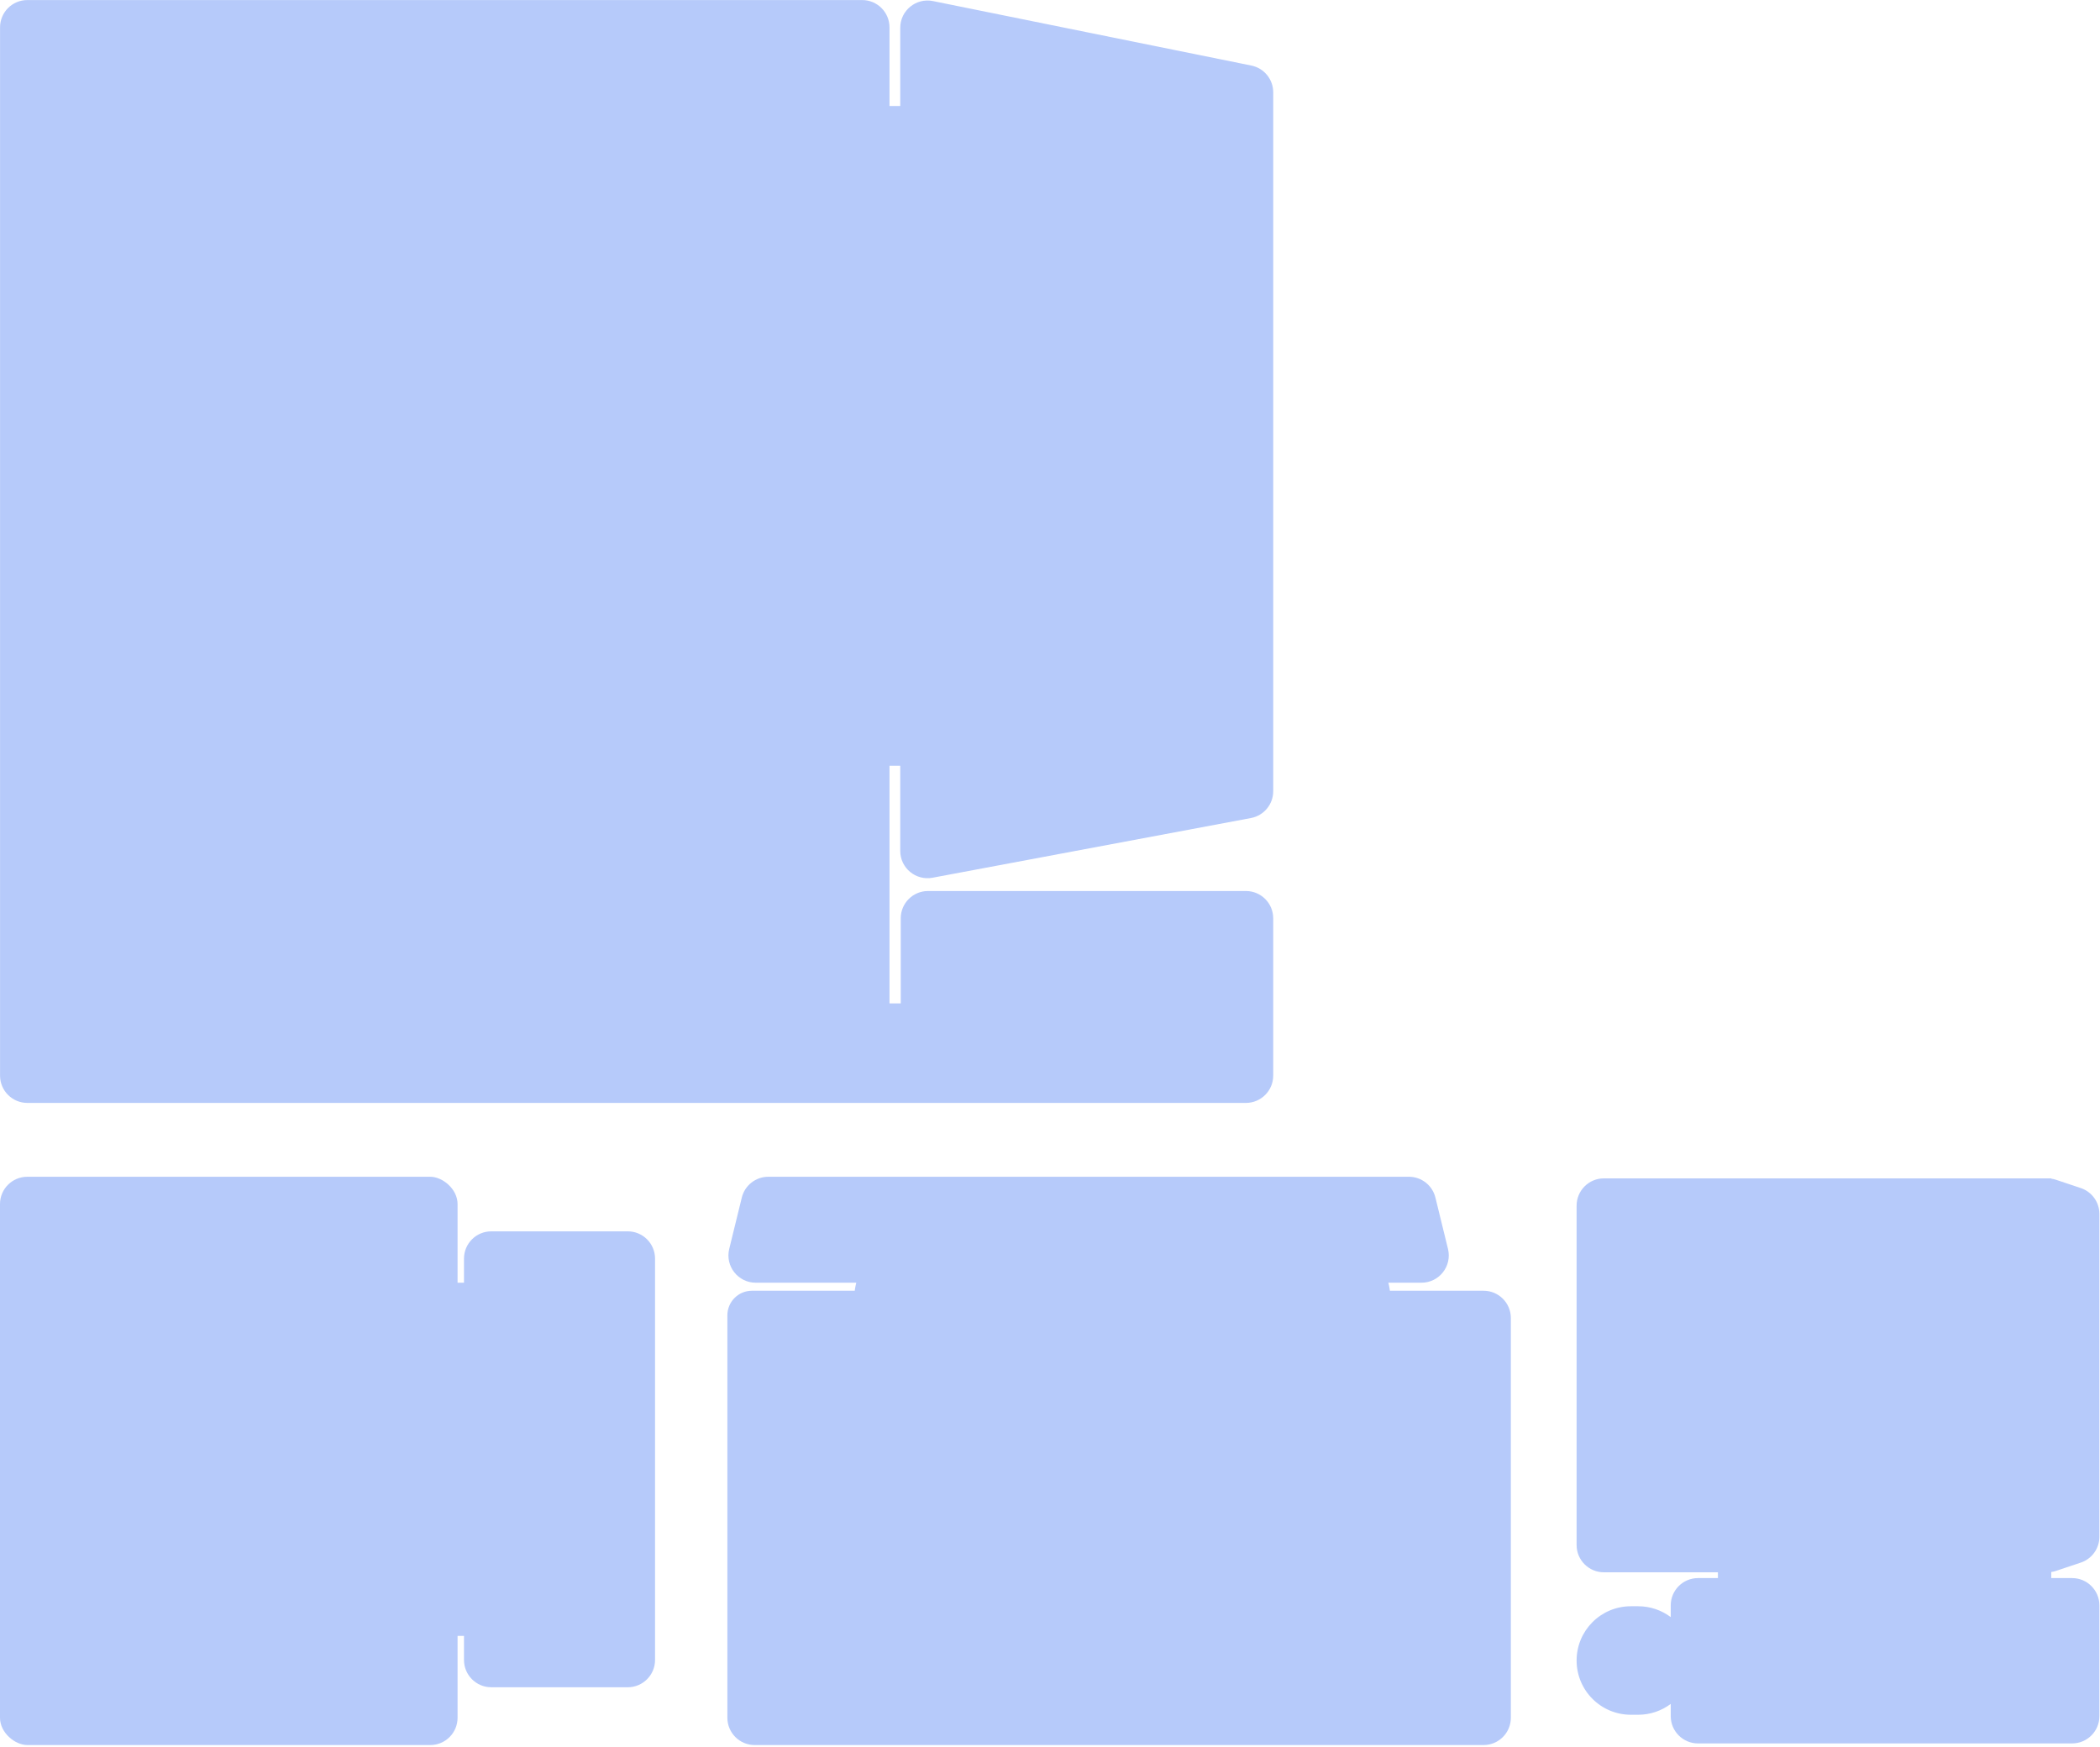 <svg width="1308" height="1088" viewBox="0 0 1308 1088" fill="none" xmlns="http://www.w3.org/2000/svg">
<path fill-rule="evenodd" clip-rule="evenodd" d="M537.031 687.035L537.077 687.035H578.031H694.031H776.031C785.42 687.035 793.031 679.424 793.031 670.035V572.035C793.031 562.646 785.42 555.035 776.031 555.035H578.031C568.642 555.035 561.031 562.646 561.031 572.035V625.035H554.031V477.035H560.721V530.051C560.721 540.696 570.392 548.722 580.854 546.76L779.168 509.576C787.209 508.069 793.035 501.048 793.035 492.867L793.035 57.495C793.035 49.407 787.337 42.44 779.41 40.834L581.096 0.662C570.565 -1.471 560.721 6.579 560.721 17.324V66.035H554.031V17.035C554.031 7.646 546.42 0.035 537.031 0.035L17.031 0.035C7.642 0.035 0.031 7.646 0.031 17.035L0.031 66.035L0.031 670.035C0.031 679.424 7.642 687.035 17.031 687.035L505.031 687.035L537.031 687.035Z" fill="#B6CAFA"/>
<rect width="354" height="285" rx="17" transform="matrix(-1.04377e-07 -1 -1 9.58101e-08 285 1087.04)" fill="#B6CAFA"/>
<rect width="220" height="358" transform="matrix(-9.69146e-08 -1 -1 1.02404e-07 358 1019.04)" fill="#B6CAFA"/>
<path d="M391 1051.04C400.389 1051.04 408 1043.42 408 1034.04L408 784.035C408 774.646 400.389 767.035 391 767.035L306 767.035C296.611 767.035 289 774.646 289 784.035L289 1034.04C289 1043.42 296.611 1051.04 306 1051.04L391 1051.04Z" fill="#B6CAFA"/>
<path fill-rule="evenodd" clip-rule="evenodd" d="M1070.02 979.433V983.034H1057.63C1048.24 983.034 1040.63 990.645 1040.63 1000.03V1007.34C1034.98 1003.1 1027.96 1000.58 1020.35 1000.58H1015.79C997.13 1000.58 982 1015.71 982 1034.38C982 1053.04 997.13 1068.17 1015.79 1068.17H1020.35C1027.96 1068.17 1034.98 1065.66 1040.63 1061.41V1069.03C1040.63 1078.42 1048.24 1086.03 1057.63 1086.03L1290.63 1086.03C1300.02 1086.03 1307.63 1078.42 1307.63 1069.03V1000.03C1307.63 990.645 1300.02 983.034 1290.63 983.034H1277.64V979.255C1278.64 979.11 1279.62 978.877 1280.58 978.556L1296.01 973.398C1302.95 971.081 1307.63 964.587 1307.63 957.275V756.196C1307.63 748.884 1302.95 742.391 1296.01 740.073L1280.58 734.915C1279.62 734.595 1278.64 734.361 1277.64 734.216V734.035L1070.02 734.035V734.039L999 734.039C989.611 734.039 982 741.65 982 751.039L982 962.433C982 971.822 989.611 979.433 999 979.433H1070.02Z" fill="#B6CAFA"/>
<path fill-rule="evenodd" clip-rule="evenodd" d="M871.733 804.035C871.735 804.035 871.737 804.035 871.738 804.035L924.047 804.035C933.436 804.035 941.047 811.646 941.047 821.035L941.047 1070.04C941.047 1079.42 933.436 1087.04 924.047 1087.04L870.051 1087.04L525.047 1087.04L470.051 1087.04C460.662 1087.04 453.051 1079.42 453.051 1070.04L453.051 819.353C453.051 810.893 459.909 804.035 468.368 804.035L871.733 804.035Z" fill="#B6CAFA"/>
<path d="M885.381 799.035C896.407 799.035 904.516 788.701 901.893 777.991L894.055 745.991C892.192 738.385 885.374 733.035 877.543 733.035L478.55 733.035C470.719 733.035 463.901 738.385 462.038 745.991L454.201 777.991C451.578 788.701 459.687 799.035 470.713 799.035L885.381 799.035Z" fill="#B6CAFA"/>
<path d="M843.723 1049.04C856.052 1049.04 866.047 1039.04 866.047 1026.71L866.047 809.342C866.047 786.529 847.553 768.035 824.74 768.035L573.354 768.035C550.541 768.035 532.047 786.529 532.047 809.342L532.047 1026.71C532.047 1039.04 542.042 1049.04 554.371 1049.04L843.723 1049.04Z" fill="#B6CAFA"/>
</svg>
